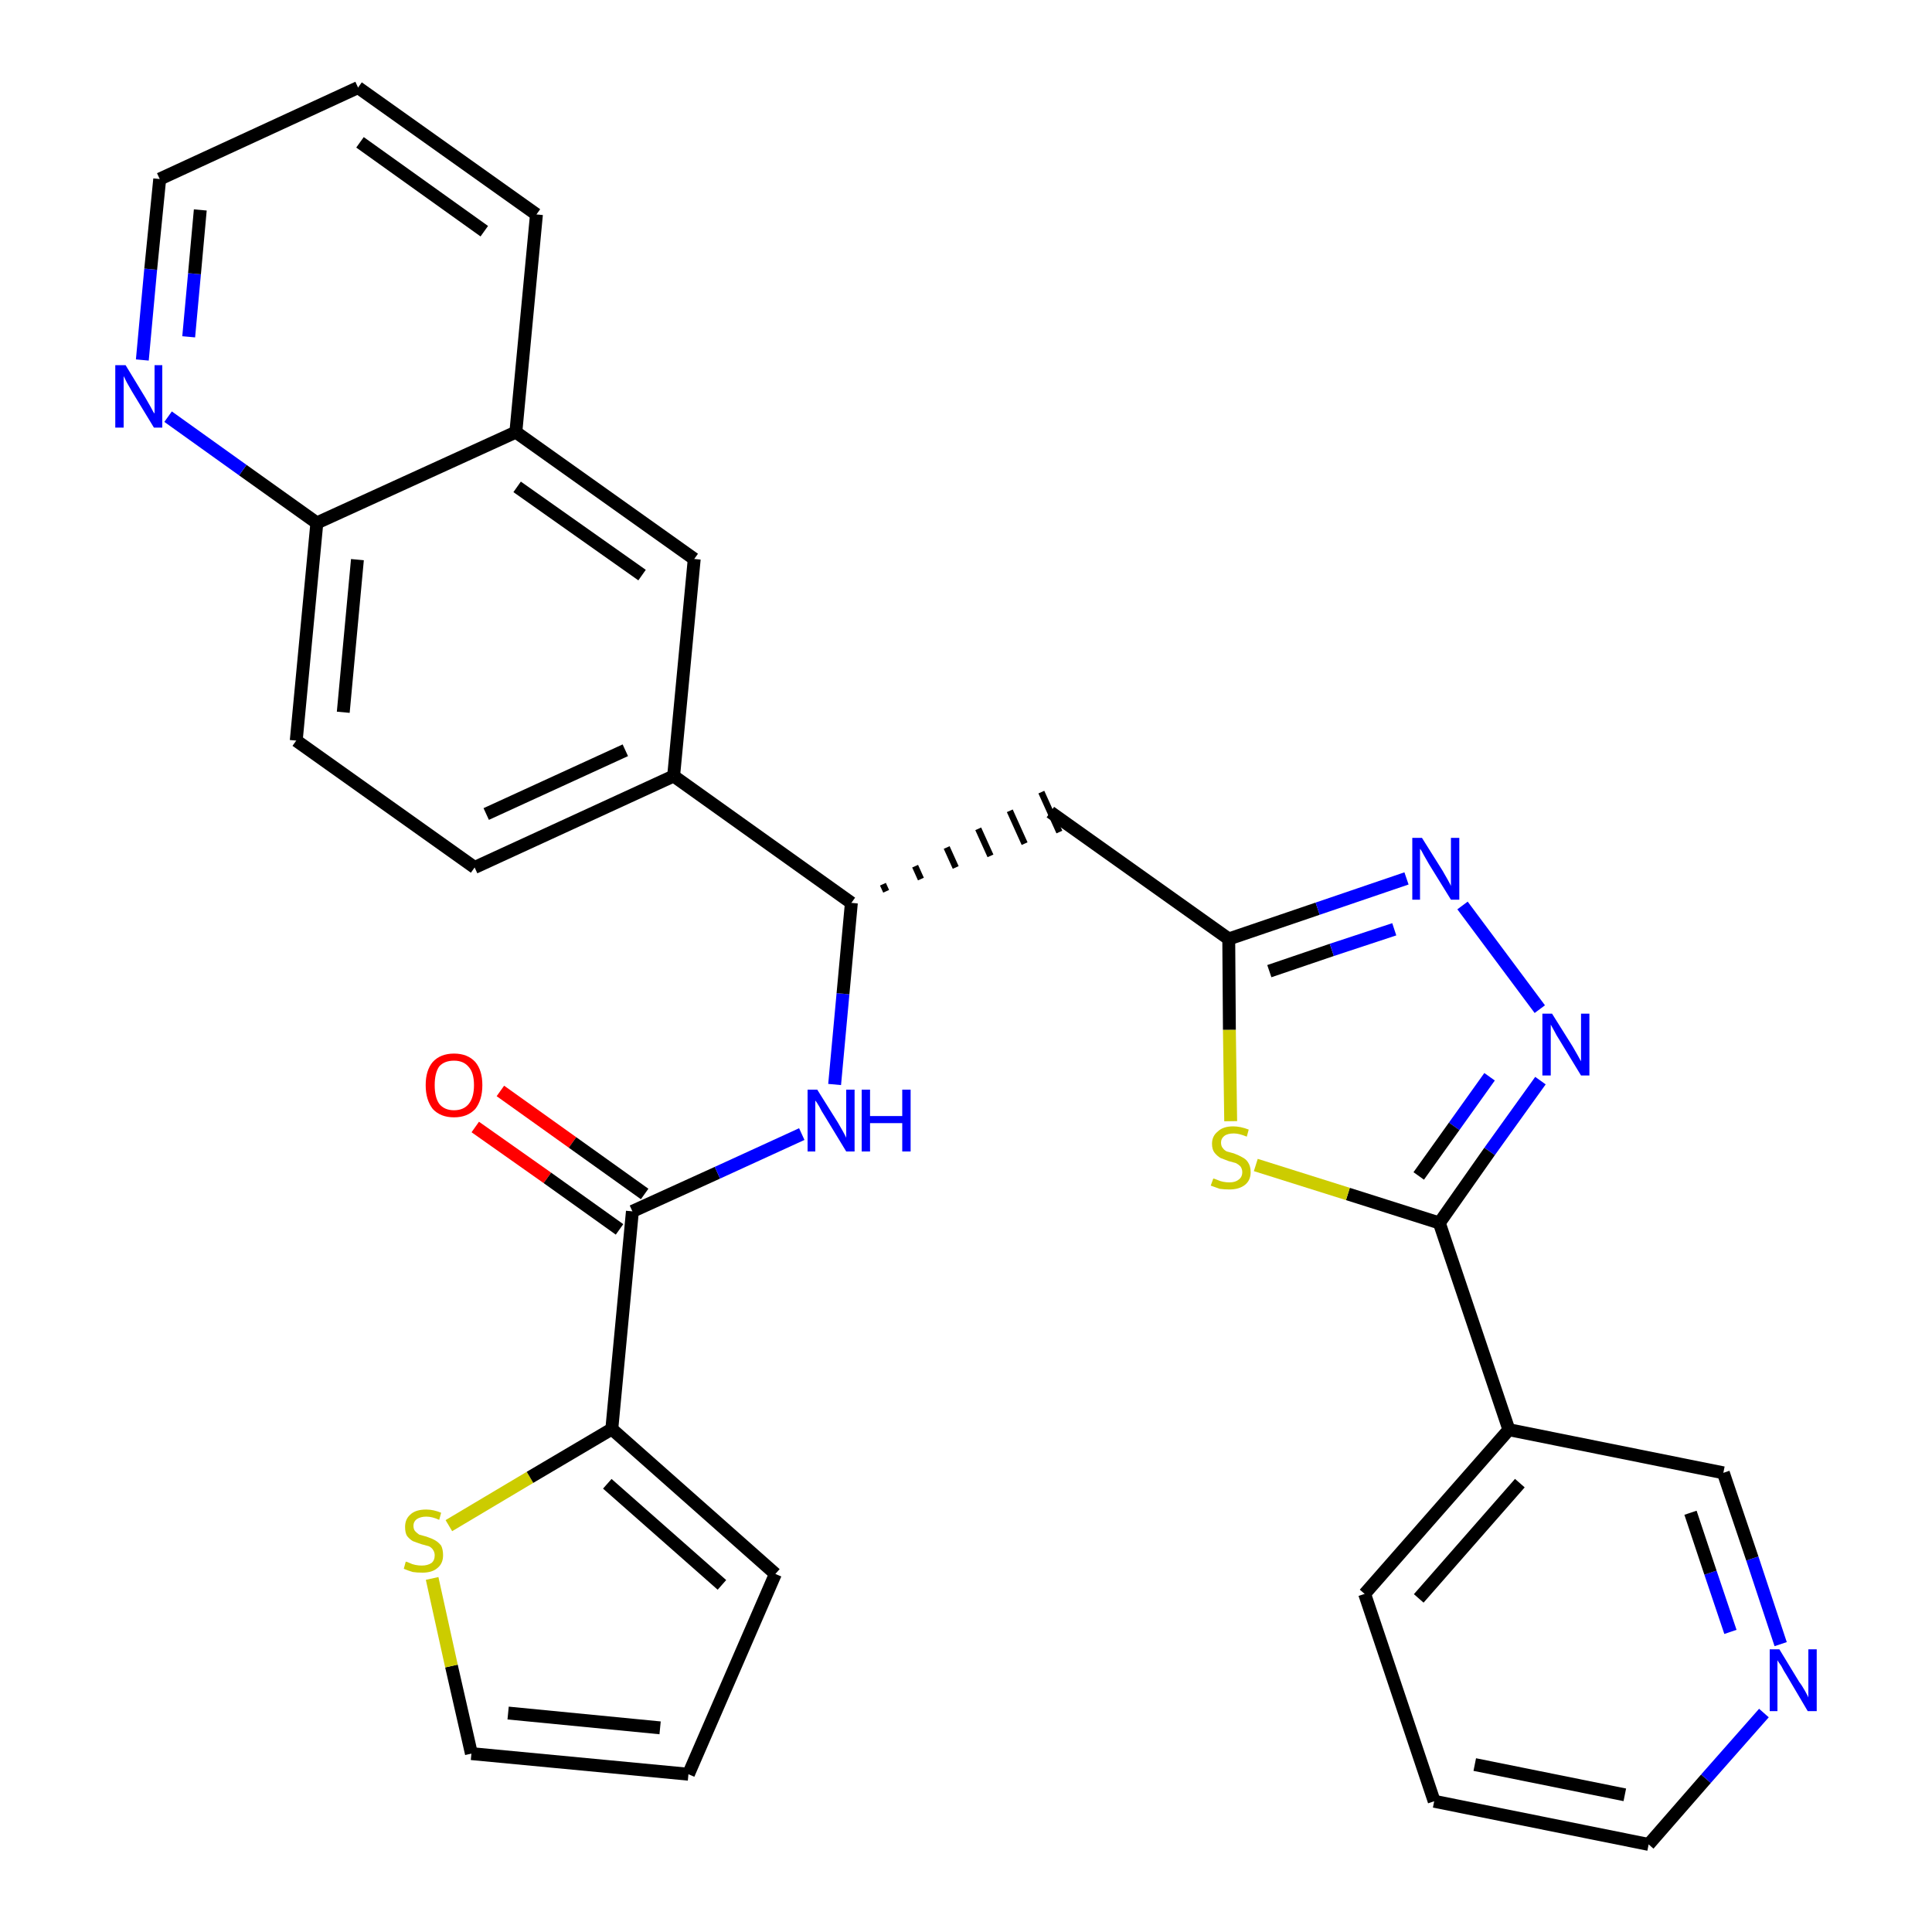 <?xml version='1.0' encoding='iso-8859-1'?>
<svg version='1.1' baseProfile='full'
              xmlns='http://www.w3.org/2000/svg'
                      xmlns:rdkit='http://www.rdkit.org/xml'
                      xmlns:xlink='http://www.w3.org/1999/xlink'
                  xml:space='preserve'
width='300px' height='300px' viewBox='0 0 300 300'>
<!-- END OF HEADER -->
<path class='bond-0 atom-0 atom-1' d='M 73.8,175.0 L 85.0,182.9' style='fill:none;fill-rule:evenodd;stroke:#FF0000;stroke-width:2.0px;stroke-linecap:butt;stroke-linejoin:miter;stroke-opacity:1' />
<path class='bond-0 atom-0 atom-1' d='M 85.0,182.9 L 96.2,190.9' style='fill:none;fill-rule:evenodd;stroke:#000000;stroke-width:2.0px;stroke-linecap:butt;stroke-linejoin:miter;stroke-opacity:1' />
<path class='bond-0 atom-0 atom-1' d='M 77.7,169.4 L 88.9,177.4' style='fill:none;fill-rule:evenodd;stroke:#FF0000;stroke-width:2.0px;stroke-linecap:butt;stroke-linejoin:miter;stroke-opacity:1' />
<path class='bond-0 atom-0 atom-1' d='M 88.9,177.4 L 100.1,185.4' style='fill:none;fill-rule:evenodd;stroke:#000000;stroke-width:2.0px;stroke-linecap:butt;stroke-linejoin:miter;stroke-opacity:1' />
<path class='bond-1 atom-1 atom-2' d='M 98.2,188.1 L 111.4,182.1' style='fill:none;fill-rule:evenodd;stroke:#000000;stroke-width:2.0px;stroke-linecap:butt;stroke-linejoin:miter;stroke-opacity:1' />
<path class='bond-1 atom-1 atom-2' d='M 111.4,182.1 L 124.5,176.1' style='fill:none;fill-rule:evenodd;stroke:#0000FF;stroke-width:2.0px;stroke-linecap:butt;stroke-linejoin:miter;stroke-opacity:1' />
<path class='bond-25 atom-1 atom-26' d='M 98.2,188.1 L 95.0,221.9' style='fill:none;fill-rule:evenodd;stroke:#000000;stroke-width:2.0px;stroke-linecap:butt;stroke-linejoin:miter;stroke-opacity:1' />
<path class='bond-2 atom-2 atom-3' d='M 129.6,168.4 L 130.9,154.3' style='fill:none;fill-rule:evenodd;stroke:#0000FF;stroke-width:2.0px;stroke-linecap:butt;stroke-linejoin:miter;stroke-opacity:1' />
<path class='bond-2 atom-2 atom-3' d='M 130.9,154.3 L 132.2,140.2' style='fill:none;fill-rule:evenodd;stroke:#000000;stroke-width:2.0px;stroke-linecap:butt;stroke-linejoin:miter;stroke-opacity:1' />
<path class='bond-3 atom-3 atom-4' d='M 137.6,138.4 L 137.1,137.3' style='fill:none;fill-rule:evenodd;stroke:#000000;stroke-width:1.0px;stroke-linecap:butt;stroke-linejoin:miter;stroke-opacity:1' />
<path class='bond-3 atom-3 atom-4' d='M 143.0,136.5 L 142.1,134.5' style='fill:none;fill-rule:evenodd;stroke:#000000;stroke-width:1.0px;stroke-linecap:butt;stroke-linejoin:miter;stroke-opacity:1' />
<path class='bond-3 atom-3 atom-4' d='M 148.4,134.7 L 147.0,131.6' style='fill:none;fill-rule:evenodd;stroke:#000000;stroke-width:1.0px;stroke-linecap:butt;stroke-linejoin:miter;stroke-opacity:1' />
<path class='bond-3 atom-3 atom-4' d='M 153.8,132.9 L 151.9,128.7' style='fill:none;fill-rule:evenodd;stroke:#000000;stroke-width:1.0px;stroke-linecap:butt;stroke-linejoin:miter;stroke-opacity:1' />
<path class='bond-3 atom-3 atom-4' d='M 159.1,131.0 L 156.8,125.9' style='fill:none;fill-rule:evenodd;stroke:#000000;stroke-width:1.0px;stroke-linecap:butt;stroke-linejoin:miter;stroke-opacity:1' />
<path class='bond-3 atom-3 atom-4' d='M 164.5,129.2 L 161.7,123.0' style='fill:none;fill-rule:evenodd;stroke:#000000;stroke-width:1.0px;stroke-linecap:butt;stroke-linejoin:miter;stroke-opacity:1' />
<path class='bond-15 atom-3 atom-16' d='M 132.2,140.2 L 104.6,120.5' style='fill:none;fill-rule:evenodd;stroke:#000000;stroke-width:2.0px;stroke-linecap:butt;stroke-linejoin:miter;stroke-opacity:1' />
<path class='bond-4 atom-4 atom-5' d='M 163.1,126.1 L 190.8,145.8' style='fill:none;fill-rule:evenodd;stroke:#000000;stroke-width:2.0px;stroke-linecap:butt;stroke-linejoin:miter;stroke-opacity:1' />
<path class='bond-5 atom-5 atom-6' d='M 190.8,145.8 L 204.6,141.1' style='fill:none;fill-rule:evenodd;stroke:#000000;stroke-width:2.0px;stroke-linecap:butt;stroke-linejoin:miter;stroke-opacity:1' />
<path class='bond-5 atom-5 atom-6' d='M 204.6,141.1 L 218.4,136.4' style='fill:none;fill-rule:evenodd;stroke:#0000FF;stroke-width:2.0px;stroke-linecap:butt;stroke-linejoin:miter;stroke-opacity:1' />
<path class='bond-5 atom-5 atom-6' d='M 197.1,150.8 L 206.8,147.5' style='fill:none;fill-rule:evenodd;stroke:#000000;stroke-width:2.0px;stroke-linecap:butt;stroke-linejoin:miter;stroke-opacity:1' />
<path class='bond-5 atom-5 atom-6' d='M 206.8,147.5 L 216.5,144.3' style='fill:none;fill-rule:evenodd;stroke:#0000FF;stroke-width:2.0px;stroke-linecap:butt;stroke-linejoin:miter;stroke-opacity:1' />
<path class='bond-30 atom-15 atom-5' d='M 191.1,174.1 L 190.9,159.9' style='fill:none;fill-rule:evenodd;stroke:#CCCC00;stroke-width:2.0px;stroke-linecap:butt;stroke-linejoin:miter;stroke-opacity:1' />
<path class='bond-30 atom-15 atom-5' d='M 190.9,159.9 L 190.8,145.8' style='fill:none;fill-rule:evenodd;stroke:#000000;stroke-width:2.0px;stroke-linecap:butt;stroke-linejoin:miter;stroke-opacity:1' />
<path class='bond-6 atom-6 atom-7' d='M 227.1,140.6 L 239.1,156.7' style='fill:none;fill-rule:evenodd;stroke:#0000FF;stroke-width:2.0px;stroke-linecap:butt;stroke-linejoin:miter;stroke-opacity:1' />
<path class='bond-7 atom-7 atom-8' d='M 239.2,167.8 L 231.3,178.8' style='fill:none;fill-rule:evenodd;stroke:#0000FF;stroke-width:2.0px;stroke-linecap:butt;stroke-linejoin:miter;stroke-opacity:1' />
<path class='bond-7 atom-7 atom-8' d='M 231.3,178.8 L 223.5,189.9' style='fill:none;fill-rule:evenodd;stroke:#000000;stroke-width:2.0px;stroke-linecap:butt;stroke-linejoin:miter;stroke-opacity:1' />
<path class='bond-7 atom-7 atom-8' d='M 231.3,167.2 L 225.8,174.9' style='fill:none;fill-rule:evenodd;stroke:#0000FF;stroke-width:2.0px;stroke-linecap:butt;stroke-linejoin:miter;stroke-opacity:1' />
<path class='bond-7 atom-7 atom-8' d='M 225.8,174.9 L 220.3,182.6' style='fill:none;fill-rule:evenodd;stroke:#000000;stroke-width:2.0px;stroke-linecap:butt;stroke-linejoin:miter;stroke-opacity:1' />
<path class='bond-8 atom-8 atom-9' d='M 223.5,189.9 L 234.3,222.0' style='fill:none;fill-rule:evenodd;stroke:#000000;stroke-width:2.0px;stroke-linecap:butt;stroke-linejoin:miter;stroke-opacity:1' />
<path class='bond-14 atom-8 atom-15' d='M 223.5,189.9 L 209.3,185.4' style='fill:none;fill-rule:evenodd;stroke:#000000;stroke-width:2.0px;stroke-linecap:butt;stroke-linejoin:miter;stroke-opacity:1' />
<path class='bond-14 atom-8 atom-15' d='M 209.3,185.4 L 195.0,180.9' style='fill:none;fill-rule:evenodd;stroke:#CCCC00;stroke-width:2.0px;stroke-linecap:butt;stroke-linejoin:miter;stroke-opacity:1' />
<path class='bond-9 atom-9 atom-10' d='M 234.3,222.0 L 211.9,247.5' style='fill:none;fill-rule:evenodd;stroke:#000000;stroke-width:2.0px;stroke-linecap:butt;stroke-linejoin:miter;stroke-opacity:1' />
<path class='bond-9 atom-9 atom-10' d='M 236.0,230.3 L 220.3,248.2' style='fill:none;fill-rule:evenodd;stroke:#000000;stroke-width:2.0px;stroke-linecap:butt;stroke-linejoin:miter;stroke-opacity:1' />
<path class='bond-33 atom-14 atom-9' d='M 267.6,228.7 L 234.3,222.0' style='fill:none;fill-rule:evenodd;stroke:#000000;stroke-width:2.0px;stroke-linecap:butt;stroke-linejoin:miter;stroke-opacity:1' />
<path class='bond-10 atom-10 atom-11' d='M 211.9,247.5 L 222.7,279.7' style='fill:none;fill-rule:evenodd;stroke:#000000;stroke-width:2.0px;stroke-linecap:butt;stroke-linejoin:miter;stroke-opacity:1' />
<path class='bond-11 atom-11 atom-12' d='M 222.7,279.7 L 256.0,286.4' style='fill:none;fill-rule:evenodd;stroke:#000000;stroke-width:2.0px;stroke-linecap:butt;stroke-linejoin:miter;stroke-opacity:1' />
<path class='bond-11 atom-11 atom-12' d='M 229.0,274.0 L 252.3,278.7' style='fill:none;fill-rule:evenodd;stroke:#000000;stroke-width:2.0px;stroke-linecap:butt;stroke-linejoin:miter;stroke-opacity:1' />
<path class='bond-12 atom-12 atom-13' d='M 256.0,286.4 L 264.9,276.2' style='fill:none;fill-rule:evenodd;stroke:#000000;stroke-width:2.0px;stroke-linecap:butt;stroke-linejoin:miter;stroke-opacity:1' />
<path class='bond-12 atom-12 atom-13' d='M 264.9,276.2 L 273.9,266.0' style='fill:none;fill-rule:evenodd;stroke:#0000FF;stroke-width:2.0px;stroke-linecap:butt;stroke-linejoin:miter;stroke-opacity:1' />
<path class='bond-13 atom-13 atom-14' d='M 276.5,255.3 L 272.1,242.0' style='fill:none;fill-rule:evenodd;stroke:#0000FF;stroke-width:2.0px;stroke-linecap:butt;stroke-linejoin:miter;stroke-opacity:1' />
<path class='bond-13 atom-13 atom-14' d='M 272.1,242.0 L 267.6,228.7' style='fill:none;fill-rule:evenodd;stroke:#000000;stroke-width:2.0px;stroke-linecap:butt;stroke-linejoin:miter;stroke-opacity:1' />
<path class='bond-13 atom-13 atom-14' d='M 268.7,253.4 L 265.6,244.2' style='fill:none;fill-rule:evenodd;stroke:#0000FF;stroke-width:2.0px;stroke-linecap:butt;stroke-linejoin:miter;stroke-opacity:1' />
<path class='bond-13 atom-13 atom-14' d='M 265.6,244.2 L 262.5,234.9' style='fill:none;fill-rule:evenodd;stroke:#000000;stroke-width:2.0px;stroke-linecap:butt;stroke-linejoin:miter;stroke-opacity:1' />
<path class='bond-16 atom-16 atom-17' d='M 104.6,120.5 L 73.7,134.7' style='fill:none;fill-rule:evenodd;stroke:#000000;stroke-width:2.0px;stroke-linecap:butt;stroke-linejoin:miter;stroke-opacity:1' />
<path class='bond-16 atom-16 atom-17' d='M 97.1,116.5 L 75.5,126.4' style='fill:none;fill-rule:evenodd;stroke:#000000;stroke-width:2.0px;stroke-linecap:butt;stroke-linejoin:miter;stroke-opacity:1' />
<path class='bond-31 atom-25 atom-16' d='M 107.8,86.8 L 104.6,120.5' style='fill:none;fill-rule:evenodd;stroke:#000000;stroke-width:2.0px;stroke-linecap:butt;stroke-linejoin:miter;stroke-opacity:1' />
<path class='bond-17 atom-17 atom-18' d='M 73.7,134.7 L 46.0,115.0' style='fill:none;fill-rule:evenodd;stroke:#000000;stroke-width:2.0px;stroke-linecap:butt;stroke-linejoin:miter;stroke-opacity:1' />
<path class='bond-18 atom-18 atom-19' d='M 46.0,115.0 L 49.2,81.2' style='fill:none;fill-rule:evenodd;stroke:#000000;stroke-width:2.0px;stroke-linecap:butt;stroke-linejoin:miter;stroke-opacity:1' />
<path class='bond-18 atom-18 atom-19' d='M 53.3,110.6 L 55.5,86.9' style='fill:none;fill-rule:evenodd;stroke:#000000;stroke-width:2.0px;stroke-linecap:butt;stroke-linejoin:miter;stroke-opacity:1' />
<path class='bond-19 atom-19 atom-20' d='M 49.2,81.2 L 37.7,73.0' style='fill:none;fill-rule:evenodd;stroke:#000000;stroke-width:2.0px;stroke-linecap:butt;stroke-linejoin:miter;stroke-opacity:1' />
<path class='bond-19 atom-19 atom-20' d='M 37.7,73.0 L 26.1,64.7' style='fill:none;fill-rule:evenodd;stroke:#0000FF;stroke-width:2.0px;stroke-linecap:butt;stroke-linejoin:miter;stroke-opacity:1' />
<path class='bond-34 atom-24 atom-19' d='M 80.1,67.1 L 49.2,81.2' style='fill:none;fill-rule:evenodd;stroke:#000000;stroke-width:2.0px;stroke-linecap:butt;stroke-linejoin:miter;stroke-opacity:1' />
<path class='bond-20 atom-20 atom-21' d='M 22.1,55.9 L 23.4,41.8' style='fill:none;fill-rule:evenodd;stroke:#0000FF;stroke-width:2.0px;stroke-linecap:butt;stroke-linejoin:miter;stroke-opacity:1' />
<path class='bond-20 atom-20 atom-21' d='M 23.4,41.8 L 24.8,27.8' style='fill:none;fill-rule:evenodd;stroke:#000000;stroke-width:2.0px;stroke-linecap:butt;stroke-linejoin:miter;stroke-opacity:1' />
<path class='bond-20 atom-20 atom-21' d='M 29.3,52.3 L 30.2,42.5' style='fill:none;fill-rule:evenodd;stroke:#0000FF;stroke-width:2.0px;stroke-linecap:butt;stroke-linejoin:miter;stroke-opacity:1' />
<path class='bond-20 atom-20 atom-21' d='M 30.2,42.5 L 31.1,32.6' style='fill:none;fill-rule:evenodd;stroke:#000000;stroke-width:2.0px;stroke-linecap:butt;stroke-linejoin:miter;stroke-opacity:1' />
<path class='bond-21 atom-21 atom-22' d='M 24.8,27.8 L 55.6,13.6' style='fill:none;fill-rule:evenodd;stroke:#000000;stroke-width:2.0px;stroke-linecap:butt;stroke-linejoin:miter;stroke-opacity:1' />
<path class='bond-22 atom-22 atom-23' d='M 55.6,13.6 L 83.3,33.3' style='fill:none;fill-rule:evenodd;stroke:#000000;stroke-width:2.0px;stroke-linecap:butt;stroke-linejoin:miter;stroke-opacity:1' />
<path class='bond-22 atom-22 atom-23' d='M 55.9,22.1 L 75.2,35.9' style='fill:none;fill-rule:evenodd;stroke:#000000;stroke-width:2.0px;stroke-linecap:butt;stroke-linejoin:miter;stroke-opacity:1' />
<path class='bond-23 atom-23 atom-24' d='M 83.3,33.3 L 80.1,67.1' style='fill:none;fill-rule:evenodd;stroke:#000000;stroke-width:2.0px;stroke-linecap:butt;stroke-linejoin:miter;stroke-opacity:1' />
<path class='bond-24 atom-24 atom-25' d='M 80.1,67.1 L 107.8,86.8' style='fill:none;fill-rule:evenodd;stroke:#000000;stroke-width:2.0px;stroke-linecap:butt;stroke-linejoin:miter;stroke-opacity:1' />
<path class='bond-24 atom-24 atom-25' d='M 80.3,75.6 L 99.7,89.3' style='fill:none;fill-rule:evenodd;stroke:#000000;stroke-width:2.0px;stroke-linecap:butt;stroke-linejoin:miter;stroke-opacity:1' />
<path class='bond-26 atom-26 atom-27' d='M 95.0,221.9 L 120.4,244.4' style='fill:none;fill-rule:evenodd;stroke:#000000;stroke-width:2.0px;stroke-linecap:butt;stroke-linejoin:miter;stroke-opacity:1' />
<path class='bond-26 atom-26 atom-27' d='M 94.3,230.4 L 112.1,246.1' style='fill:none;fill-rule:evenodd;stroke:#000000;stroke-width:2.0px;stroke-linecap:butt;stroke-linejoin:miter;stroke-opacity:1' />
<path class='bond-32 atom-30 atom-26' d='M 69.7,236.9 L 82.3,229.4' style='fill:none;fill-rule:evenodd;stroke:#CCCC00;stroke-width:2.0px;stroke-linecap:butt;stroke-linejoin:miter;stroke-opacity:1' />
<path class='bond-32 atom-30 atom-26' d='M 82.3,229.4 L 95.0,221.9' style='fill:none;fill-rule:evenodd;stroke:#000000;stroke-width:2.0px;stroke-linecap:butt;stroke-linejoin:miter;stroke-opacity:1' />
<path class='bond-27 atom-27 atom-28' d='M 120.4,244.4 L 106.9,275.5' style='fill:none;fill-rule:evenodd;stroke:#000000;stroke-width:2.0px;stroke-linecap:butt;stroke-linejoin:miter;stroke-opacity:1' />
<path class='bond-28 atom-28 atom-29' d='M 106.9,275.5 L 73.2,272.3' style='fill:none;fill-rule:evenodd;stroke:#000000;stroke-width:2.0px;stroke-linecap:butt;stroke-linejoin:miter;stroke-opacity:1' />
<path class='bond-28 atom-28 atom-29' d='M 102.5,268.3 L 78.9,266.0' style='fill:none;fill-rule:evenodd;stroke:#000000;stroke-width:2.0px;stroke-linecap:butt;stroke-linejoin:miter;stroke-opacity:1' />
<path class='bond-29 atom-29 atom-30' d='M 73.2,272.3 L 70.1,258.7' style='fill:none;fill-rule:evenodd;stroke:#000000;stroke-width:2.0px;stroke-linecap:butt;stroke-linejoin:miter;stroke-opacity:1' />
<path class='bond-29 atom-29 atom-30' d='M 70.1,258.7 L 67.1,245.1' style='fill:none;fill-rule:evenodd;stroke:#CCCC00;stroke-width:2.0px;stroke-linecap:butt;stroke-linejoin:miter;stroke-opacity:1' />
<path  class='atom-0' d='M 66.1 168.5
Q 66.1 166.2, 67.2 164.9
Q 68.4 163.6, 70.5 163.6
Q 72.6 163.6, 73.8 164.9
Q 74.9 166.2, 74.9 168.5
Q 74.9 170.8, 73.8 172.2
Q 72.6 173.5, 70.5 173.5
Q 68.4 173.5, 67.2 172.2
Q 66.1 170.8, 66.1 168.5
M 70.5 172.4
Q 72.0 172.4, 72.8 171.4
Q 73.6 170.4, 73.6 168.5
Q 73.6 166.6, 72.8 165.7
Q 72.0 164.7, 70.5 164.7
Q 69.0 164.7, 68.2 165.6
Q 67.5 166.6, 67.5 168.5
Q 67.5 170.4, 68.2 171.4
Q 69.0 172.4, 70.5 172.4
' fill='#FF0000'/>
<path  class='atom-2' d='M 126.9 169.2
L 130.1 174.3
Q 130.4 174.8, 130.9 175.7
Q 131.4 176.6, 131.4 176.7
L 131.4 169.2
L 132.7 169.2
L 132.7 178.8
L 131.4 178.8
L 128.0 173.2
Q 127.6 172.6, 127.2 171.8
Q 126.8 171.1, 126.6 170.9
L 126.6 178.8
L 125.4 178.8
L 125.4 169.2
L 126.9 169.2
' fill='#0000FF'/>
<path  class='atom-2' d='M 133.8 169.2
L 135.1 169.2
L 135.1 173.3
L 140.1 173.3
L 140.1 169.2
L 141.4 169.2
L 141.4 178.8
L 140.1 178.8
L 140.1 174.4
L 135.1 174.4
L 135.1 178.8
L 133.8 178.8
L 133.8 169.2
' fill='#0000FF'/>
<path  class='atom-6' d='M 220.8 130.1
L 224.0 135.2
Q 224.3 135.7, 224.8 136.6
Q 225.3 137.5, 225.3 137.6
L 225.3 130.1
L 226.6 130.1
L 226.6 139.7
L 225.3 139.7
L 221.9 134.2
Q 221.5 133.5, 221.1 132.8
Q 220.7 132.0, 220.5 131.8
L 220.5 139.7
L 219.3 139.7
L 219.3 130.1
L 220.8 130.1
' fill='#0000FF'/>
<path  class='atom-7' d='M 241.0 157.4
L 244.2 162.5
Q 244.5 163.0, 245.0 163.9
Q 245.5 164.8, 245.5 164.8
L 245.5 157.4
L 246.8 157.4
L 246.8 167.0
L 245.5 167.0
L 242.1 161.4
Q 241.7 160.8, 241.3 160.0
Q 240.9 159.3, 240.8 159.1
L 240.8 167.0
L 239.5 167.0
L 239.5 157.4
L 241.0 157.4
' fill='#0000FF'/>
<path  class='atom-13' d='M 276.3 256.1
L 279.4 261.2
Q 279.8 261.7, 280.3 262.6
Q 280.8 263.5, 280.8 263.6
L 280.8 256.1
L 282.1 256.1
L 282.1 265.7
L 280.7 265.7
L 277.4 260.1
Q 277.0 259.5, 276.6 258.7
Q 276.1 258.0, 276.0 257.8
L 276.0 265.7
L 274.8 265.7
L 274.8 256.1
L 276.3 256.1
' fill='#0000FF'/>
<path  class='atom-15' d='M 188.4 183.0
Q 188.5 183.0, 189.0 183.2
Q 189.4 183.4, 189.9 183.5
Q 190.4 183.6, 190.9 183.6
Q 191.8 183.6, 192.3 183.2
Q 192.9 182.8, 192.9 182.0
Q 192.9 181.5, 192.6 181.1
Q 192.3 180.8, 191.9 180.6
Q 191.5 180.5, 190.8 180.3
Q 190.0 180.0, 189.5 179.8
Q 189.0 179.5, 188.6 179.0
Q 188.2 178.5, 188.2 177.6
Q 188.2 176.4, 189.1 175.7
Q 189.9 174.9, 191.5 174.9
Q 192.6 174.9, 193.9 175.4
L 193.6 176.5
Q 192.4 176.0, 191.6 176.0
Q 190.6 176.0, 190.1 176.4
Q 189.6 176.8, 189.6 177.4
Q 189.6 178.0, 189.9 178.3
Q 190.1 178.6, 190.5 178.8
Q 190.9 178.9, 191.6 179.1
Q 192.4 179.4, 192.9 179.7
Q 193.5 180.0, 193.8 180.5
Q 194.2 181.1, 194.2 182.0
Q 194.2 183.3, 193.3 184.0
Q 192.4 184.7, 190.9 184.7
Q 190.1 184.7, 189.4 184.6
Q 188.8 184.4, 188.0 184.1
L 188.4 183.0
' fill='#CCCC00'/>
<path  class='atom-20' d='M 19.5 56.7
L 22.6 61.8
Q 22.9 62.3, 23.4 63.2
Q 23.9 64.2, 24.0 64.2
L 24.0 56.7
L 25.2 56.7
L 25.2 66.4
L 23.9 66.4
L 20.5 60.8
Q 20.1 60.1, 19.7 59.4
Q 19.3 58.6, 19.2 58.4
L 19.2 66.4
L 17.9 66.4
L 17.9 56.7
L 19.5 56.7
' fill='#0000FF'/>
<path  class='atom-30' d='M 63.0 242.5
Q 63.2 242.5, 63.6 242.7
Q 64.0 242.9, 64.5 243.0
Q 65.0 243.1, 65.5 243.1
Q 66.4 243.1, 67.0 242.7
Q 67.5 242.3, 67.5 241.5
Q 67.5 241.0, 67.2 240.6
Q 67.0 240.3, 66.6 240.1
Q 66.2 240.0, 65.5 239.8
Q 64.6 239.5, 64.1 239.3
Q 63.6 239.0, 63.2 238.5
Q 62.9 238.0, 62.9 237.1
Q 62.9 235.9, 63.7 235.2
Q 64.5 234.4, 66.2 234.4
Q 67.3 234.4, 68.5 234.9
L 68.2 236.0
Q 67.1 235.5, 66.2 235.5
Q 65.3 235.5, 64.7 235.9
Q 64.2 236.3, 64.2 236.9
Q 64.2 237.5, 64.5 237.8
Q 64.8 238.1, 65.1 238.3
Q 65.5 238.4, 66.2 238.6
Q 67.1 238.9, 67.6 239.2
Q 68.1 239.5, 68.5 240.0
Q 68.8 240.6, 68.8 241.5
Q 68.8 242.8, 67.9 243.5
Q 67.1 244.2, 65.6 244.2
Q 64.7 244.2, 64.1 244.1
Q 63.4 243.9, 62.7 243.6
L 63.0 242.5
' fill='#CCCC00'/>
</svg>
